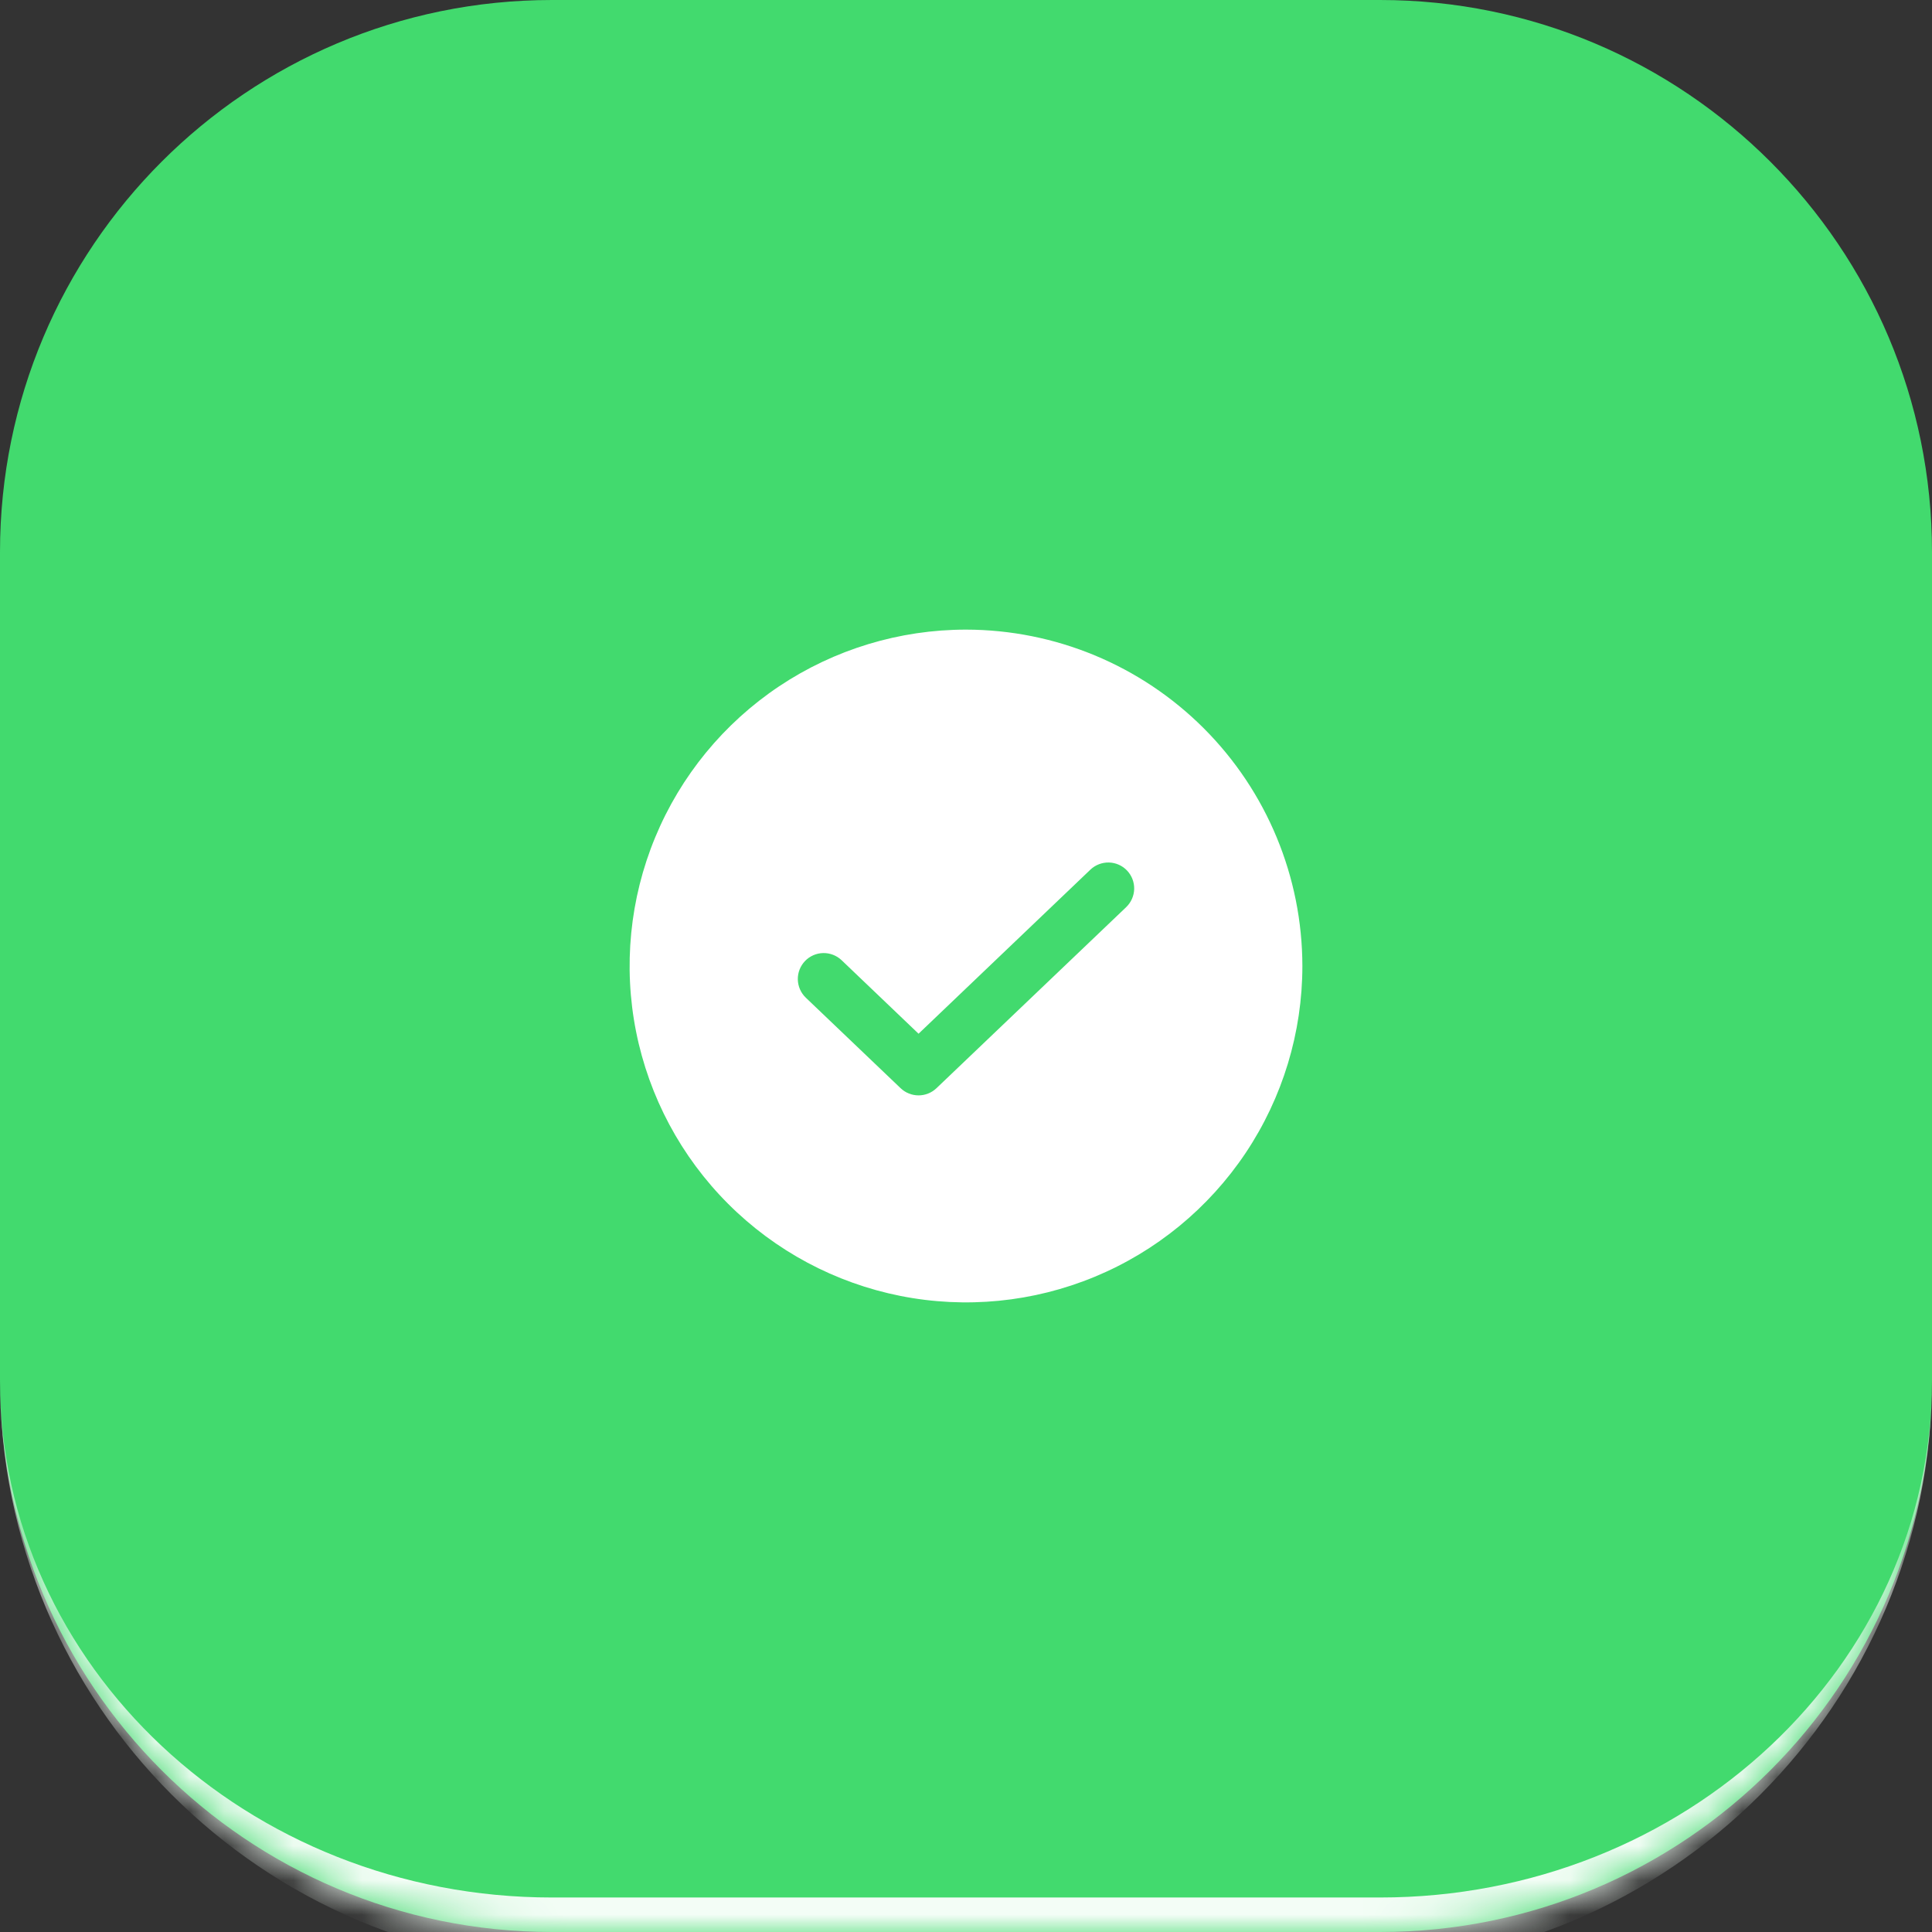 <svg width="56" height="56" viewBox="0 0 56 56" fill="none" xmlns="http://www.w3.org/2000/svg">
<rect x="0" y="0" width="56" height="56" fill="#333333" stroke="none"/>
<mask id="path-1-inside-1_1157_8200" fill="white">
<path d="M0 16C0 7.163 7.163 0 16 0H40C48.837 0 56 7.163 56 16V40C56 48.837 48.837 56 40 56H16C7.163 56 0 48.837 0 40V16Z"/>
</mask>
<path d="M0 16C0 7.163 7.163 0 16 0H40C48.837 0 56 7.163 56 16V40C56 48.837 48.837 56 40 56H16C7.163 56 0 48.837 0 40V16Z" fill="#42DA6E"/>
<path d="M28 18.25C26.072 18.25 24.187 18.822 22.583 19.893C20.98 20.965 19.73 22.487 18.992 24.269C18.254 26.05 18.061 28.011 18.437 29.902C18.814 31.793 19.742 33.531 21.106 34.894C22.469 36.258 24.207 37.187 26.098 37.563C27.989 37.939 29.95 37.746 31.731 37.008C33.513 36.27 35.035 35.02 36.107 33.417C37.178 31.813 37.75 29.928 37.75 28C37.747 25.415 36.719 22.937 34.891 21.109C33.063 19.281 30.585 18.253 28 18.25ZM32.644 26.293L27.143 31.543C27.003 31.676 26.818 31.75 26.625 31.75C26.431 31.75 26.246 31.676 26.106 31.543L23.356 28.918C23.213 28.78 23.13 28.591 23.125 28.392C23.121 28.193 23.196 28.001 23.333 27.857C23.47 27.713 23.659 27.63 23.858 27.625C24.057 27.621 24.25 27.695 24.394 27.832L26.625 29.963L31.606 25.207C31.75 25.07 31.943 24.996 32.142 25C32.341 25.005 32.53 25.088 32.667 25.232C32.804 25.376 32.879 25.568 32.875 25.767C32.87 25.966 32.787 26.155 32.644 26.293Z" fill="white"/>
<path d="M0 0H56H0ZM56 40C56 49.389 48.389 57 39 57H17C7.611 57 0 49.389 0 40C0 48.284 7.163 55 16 55H40C48.837 55 56 48.284 56 40ZM0 56V0V56ZM56 0V56V0Z" fill="#F3FDF6" mask="url(#path-1-inside-1_1157_8200)"/>
</svg>
